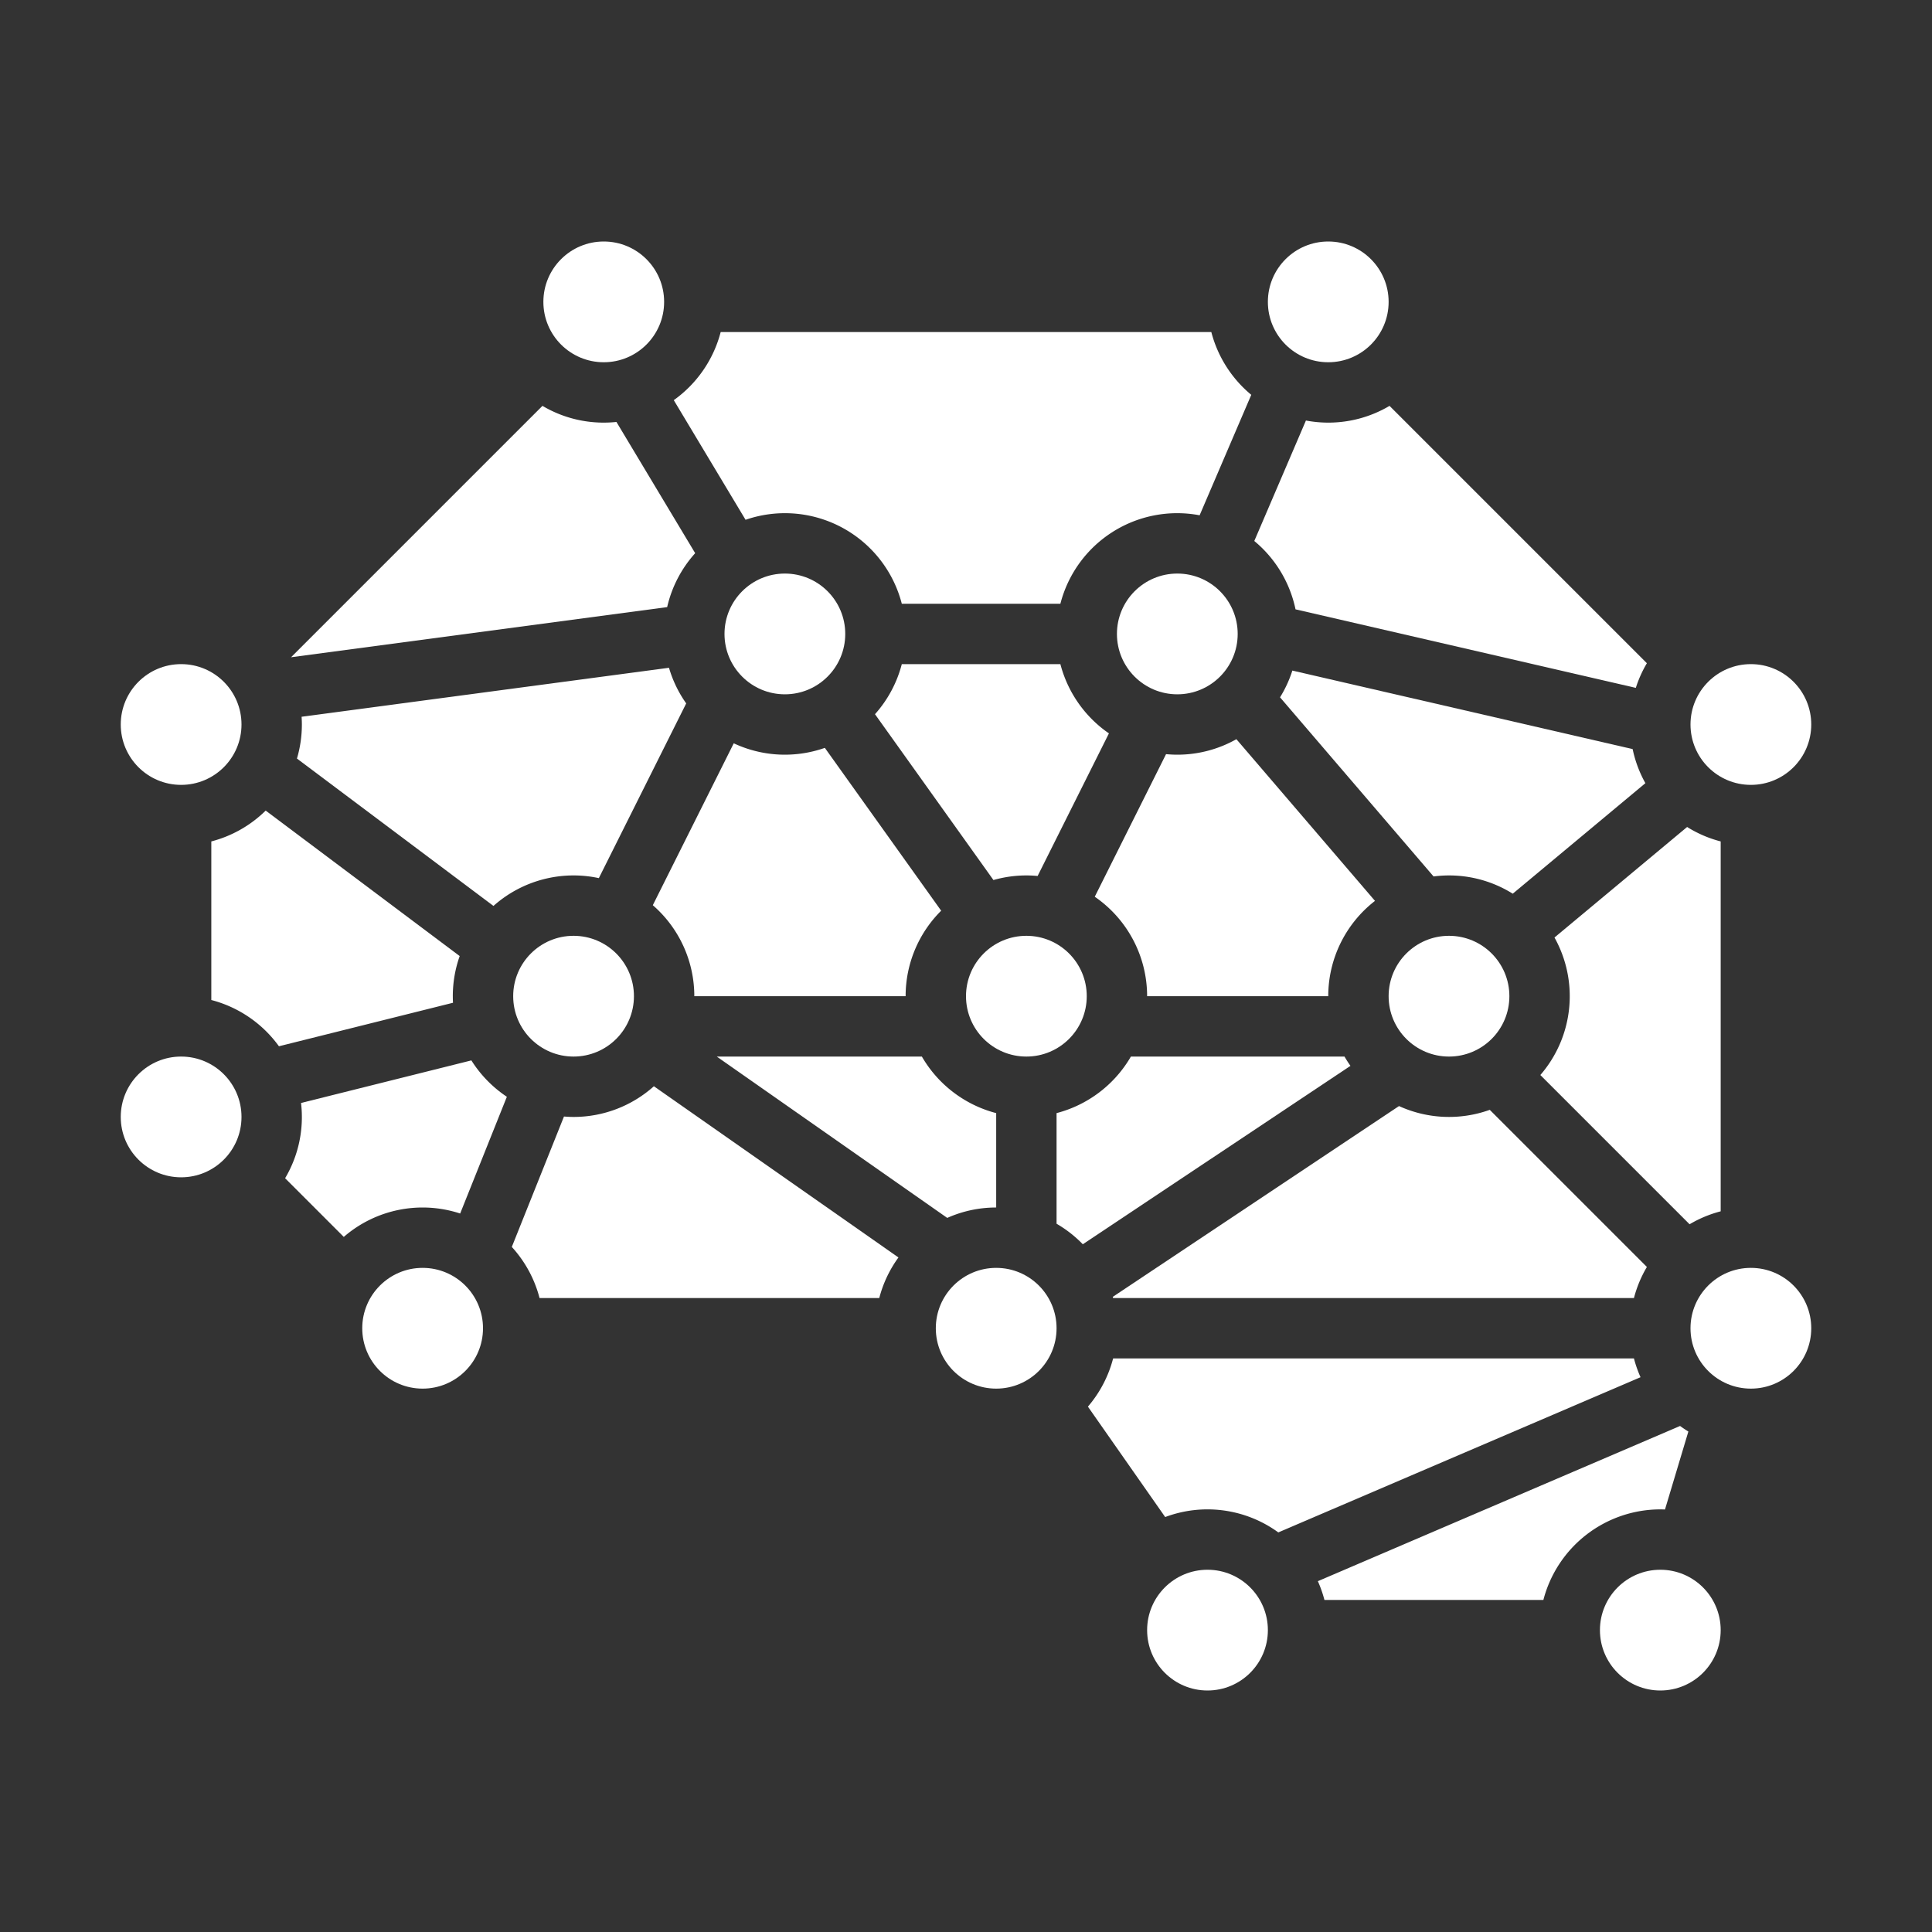 <?xml version="1.0"?>
<svg xmlns="http://www.w3.org/2000/svg" viewBox="0 0 512 512" width="512px" height="512px" class=""><rect x="0" y="0" width="512" height="512" fill="#333333" stroke="none"/><g><g id="Solid"><path d="M312,200c-1.006,0-2-.052-2.984-.144l-18.894,37.789A31.986,31.986,0,0,1,304,264h48a31.955,31.955,0,0,1,12.386-25.257l-36.729-42.851A31.789,31.789,0,0,1,312,200Z" data-original="#000000" class="active-path" data-old_color="#000000" fill="#FFFFFF"/><path d="M281.013,176H238.987a31.952,31.952,0,0,1-7.106,13.27l31.392,43.949A31.911,31.911,0,0,1,272,232c1.006,0,2,.052,2.984.144l18.894-37.789A32.1,32.1,0,0,1,281.013,176Z" data-original="#000000" class="active-path" data-old_color="#000000" fill="#FFFFFF"/><circle cx="312" cy="168" r="16" data-original="#000000" class="active-path" data-old_color="#000000" fill="#FFFFFF"/><circle cx="384" cy="264" r="16" data-original="#000000" class="active-path" data-old_color="#000000" fill="#FFFFFF"/><path d="M352,112a32.044,32.044,0,0,1-5.916-.557L332.4,143.368a32.033,32.033,0,0,1,10.928,18.114l90.179,20.81a31.818,31.818,0,0,1,2.934-6.533l-68.2-68.2A31.8,31.8,0,0,1,352,112Z" data-original="#000000" class="active-path" data-old_color="#000000" fill="#FFFFFF"/><path d="M433.013,344a31.826,31.826,0,0,1,3.431-8.242l-41.64-41.64a31.915,31.915,0,0,1-24.053-1L294.9,343.68c.029.107.063.212.091.32Z" data-original="#000000" class="active-path" data-old_color="#000000" fill="#FFFFFF"/><path d="M432.669,198.518l-90.179-20.81a31.838,31.838,0,0,1-3.269,7.09l40.69,47.472a31.752,31.752,0,0,1,20.984,4.571l35.15-29.292A31.785,31.785,0,0,1,432.669,198.518Z" data-original="#000000" class="active-path" data-old_color="#000000" fill="#FFFFFF"/><circle cx="352" cy="80" r="16" data-original="#000000" class="active-path" data-old_color="#000000" fill="#FFFFFF"/><path d="M158.7,232.711l23.151-46.3a31.853,31.853,0,0,1-4.563-9.444L79.927,189.948c.043.679.073,1.362.073,2.052a31.887,31.887,0,0,1-1.305,9.026l52.08,39.055a31.917,31.917,0,0,1,27.925-7.37Z" data-original="#000000" class="active-path" data-old_color="#000000" fill="#FFFFFF"/><path d="M456,222.987a31.8,31.8,0,0,1-8.895-3.828l-35.15,29.292a31.905,31.905,0,0,1-3.748,36.442l39.551,39.551A31.826,31.826,0,0,1,456,321.013Z" data-original="#000000" class="active-path" data-old_color="#000000" fill="#FFFFFF"/><circle cx="464" cy="192" r="16" data-original="#000000" class="active-path" data-old_color="#000000" fill="#FFFFFF"/><circle cx="272" cy="264" r="16" data-original="#000000" class="active-path" data-old_color="#000000" fill="#FFFFFF"/><circle cx="152" cy="264" r="16" data-original="#000000" class="active-path" data-old_color="#000000" fill="#FFFFFF"/><path d="M264,320V294.987A32.124,32.124,0,0,1,244.305,280H189.95l61.079,42.758A31.788,31.788,0,0,1,264,320Z" data-original="#000000" class="active-path" data-old_color="#000000" fill="#FFFFFF"/><path d="M184,264h56a31.9,31.9,0,0,1,9.419-22.651l-30.828-43.158a31.911,31.911,0,0,1-24.138-1.209L173,239.886A31.929,31.929,0,0,1,184,264Z" data-original="#000000" class="active-path" data-old_color="#000000" fill="#FFFFFF"/><circle cx="208" cy="168" r="16" data-original="#000000" class="active-path" data-old_color="#000000" fill="#FFFFFF"/><circle cx="112" cy="352" r="16" data-original="#000000" class="active-path" data-old_color="#000000" fill="#FFFFFF"/><circle cx="320" cy="432" r="16" data-original="#000000" class="active-path" data-old_color="#000000" fill="#FFFFFF"/><path d="M433.013,360H294.987a31.928,31.928,0,0,1-6.677,12.774l20.475,29.259a31.916,31.916,0,0,1,29.982,4.072l95.993-41.129A31.7,31.7,0,0,1,433.013,360Z" data-original="#000000" class="active-path" data-old_color="#000000" fill="#FFFFFF"/><path d="M356.305,280H299.7A32.124,32.124,0,0,1,280,294.987v29.318a32.2,32.2,0,0,1,6.96,5.438l70.928-47.28Q357.042,281.27,356.305,280Z" data-original="#000000" class="active-path" data-old_color="#000000" fill="#FFFFFF"/><path d="M409.013,424A32.056,32.056,0,0,1,440,400c.416,0,.828.016,1.24.031l6.195-20.661c-.757-.46-1.488-.956-2.2-1.474l-95.99,41.133A31.729,31.729,0,0,1,350.987,424Z" data-original="#000000" class="active-path" data-old_color="#000000" fill="#FFFFFF"/><circle cx="264" cy="352" r="16" data-original="#000000" class="active-path" data-old_color="#000000" fill="#FFFFFF"/><circle cx="464" cy="352" r="16" data-original="#000000" class="active-path" data-old_color="#000000" fill="#FFFFFF"/><path d="M178.557,106.045l19.023,31.706A31.982,31.982,0,0,1,238.987,160h42.026a31.968,31.968,0,0,1,36.9-23.443L331.6,104.631A32.059,32.059,0,0,1,321.013,88H190.987A32.089,32.089,0,0,1,178.557,106.045Z" data-original="#000000" class="active-path" data-old_color="#000000" fill="#FFFFFF"/><circle cx="440" cy="432" r="16" data-original="#000000" class="active-path" data-old_color="#000000" fill="#FFFFFF"/><path d="M233.013,344a31.88,31.88,0,0,1,5.087-10.761l-64.813-45.373A31.869,31.869,0,0,1,152,296c-.856,0-1.7-.044-2.54-.11l-13.825,34.561A31.963,31.963,0,0,1,142.987,344Z" data-original="#000000" class="active-path" data-old_color="#000000" fill="#FFFFFF"/><circle cx="160" cy="80" r="16" data-original="#000000" class="active-path" data-old_color="#000000" fill="#FFFFFF"/><circle cx="48" cy="192" r="16" data-original="#000000" class="active-path" data-old_color="#000000" fill="#FFFFFF"/><path d="M176.806,160.888a31.95,31.95,0,0,1,7.425-14.287l-20.867-34.779A32.236,32.236,0,0,1,160,112a31.8,31.8,0,0,1-16.242-4.444L77.135,174.179Z" data-original="#000000" class="active-path" data-old_color="#000000" fill="#FFFFFF"/><circle cx="48" cy="296" r="16" data-original="#000000" class="active-path" data-old_color="#000000" fill="#FFFFFF"/><path d="M124.919,281.016,79.779,292.3a31.756,31.756,0,0,1-4.223,19.942l15.551,15.552a31.9,31.9,0,0,1,30.841-6.2l12.374-30.935A32.24,32.24,0,0,1,124.919,281.016Z" data-original="#000000" class="active-path" data-old_color="#000000" fill="#FFFFFF"/><path d="M70.411,214.813A31.985,31.985,0,0,1,56,222.987v42.026a32.085,32.085,0,0,1,17.923,12.258l46.126-11.529c-.031-.577-.049-1.158-.049-1.742a31.853,31.853,0,0,1,1.823-10.632Z" data-original="#000000" class="active-path" data-old_color="#000000" fill="#FFFFFF"/></g></g> </svg>
